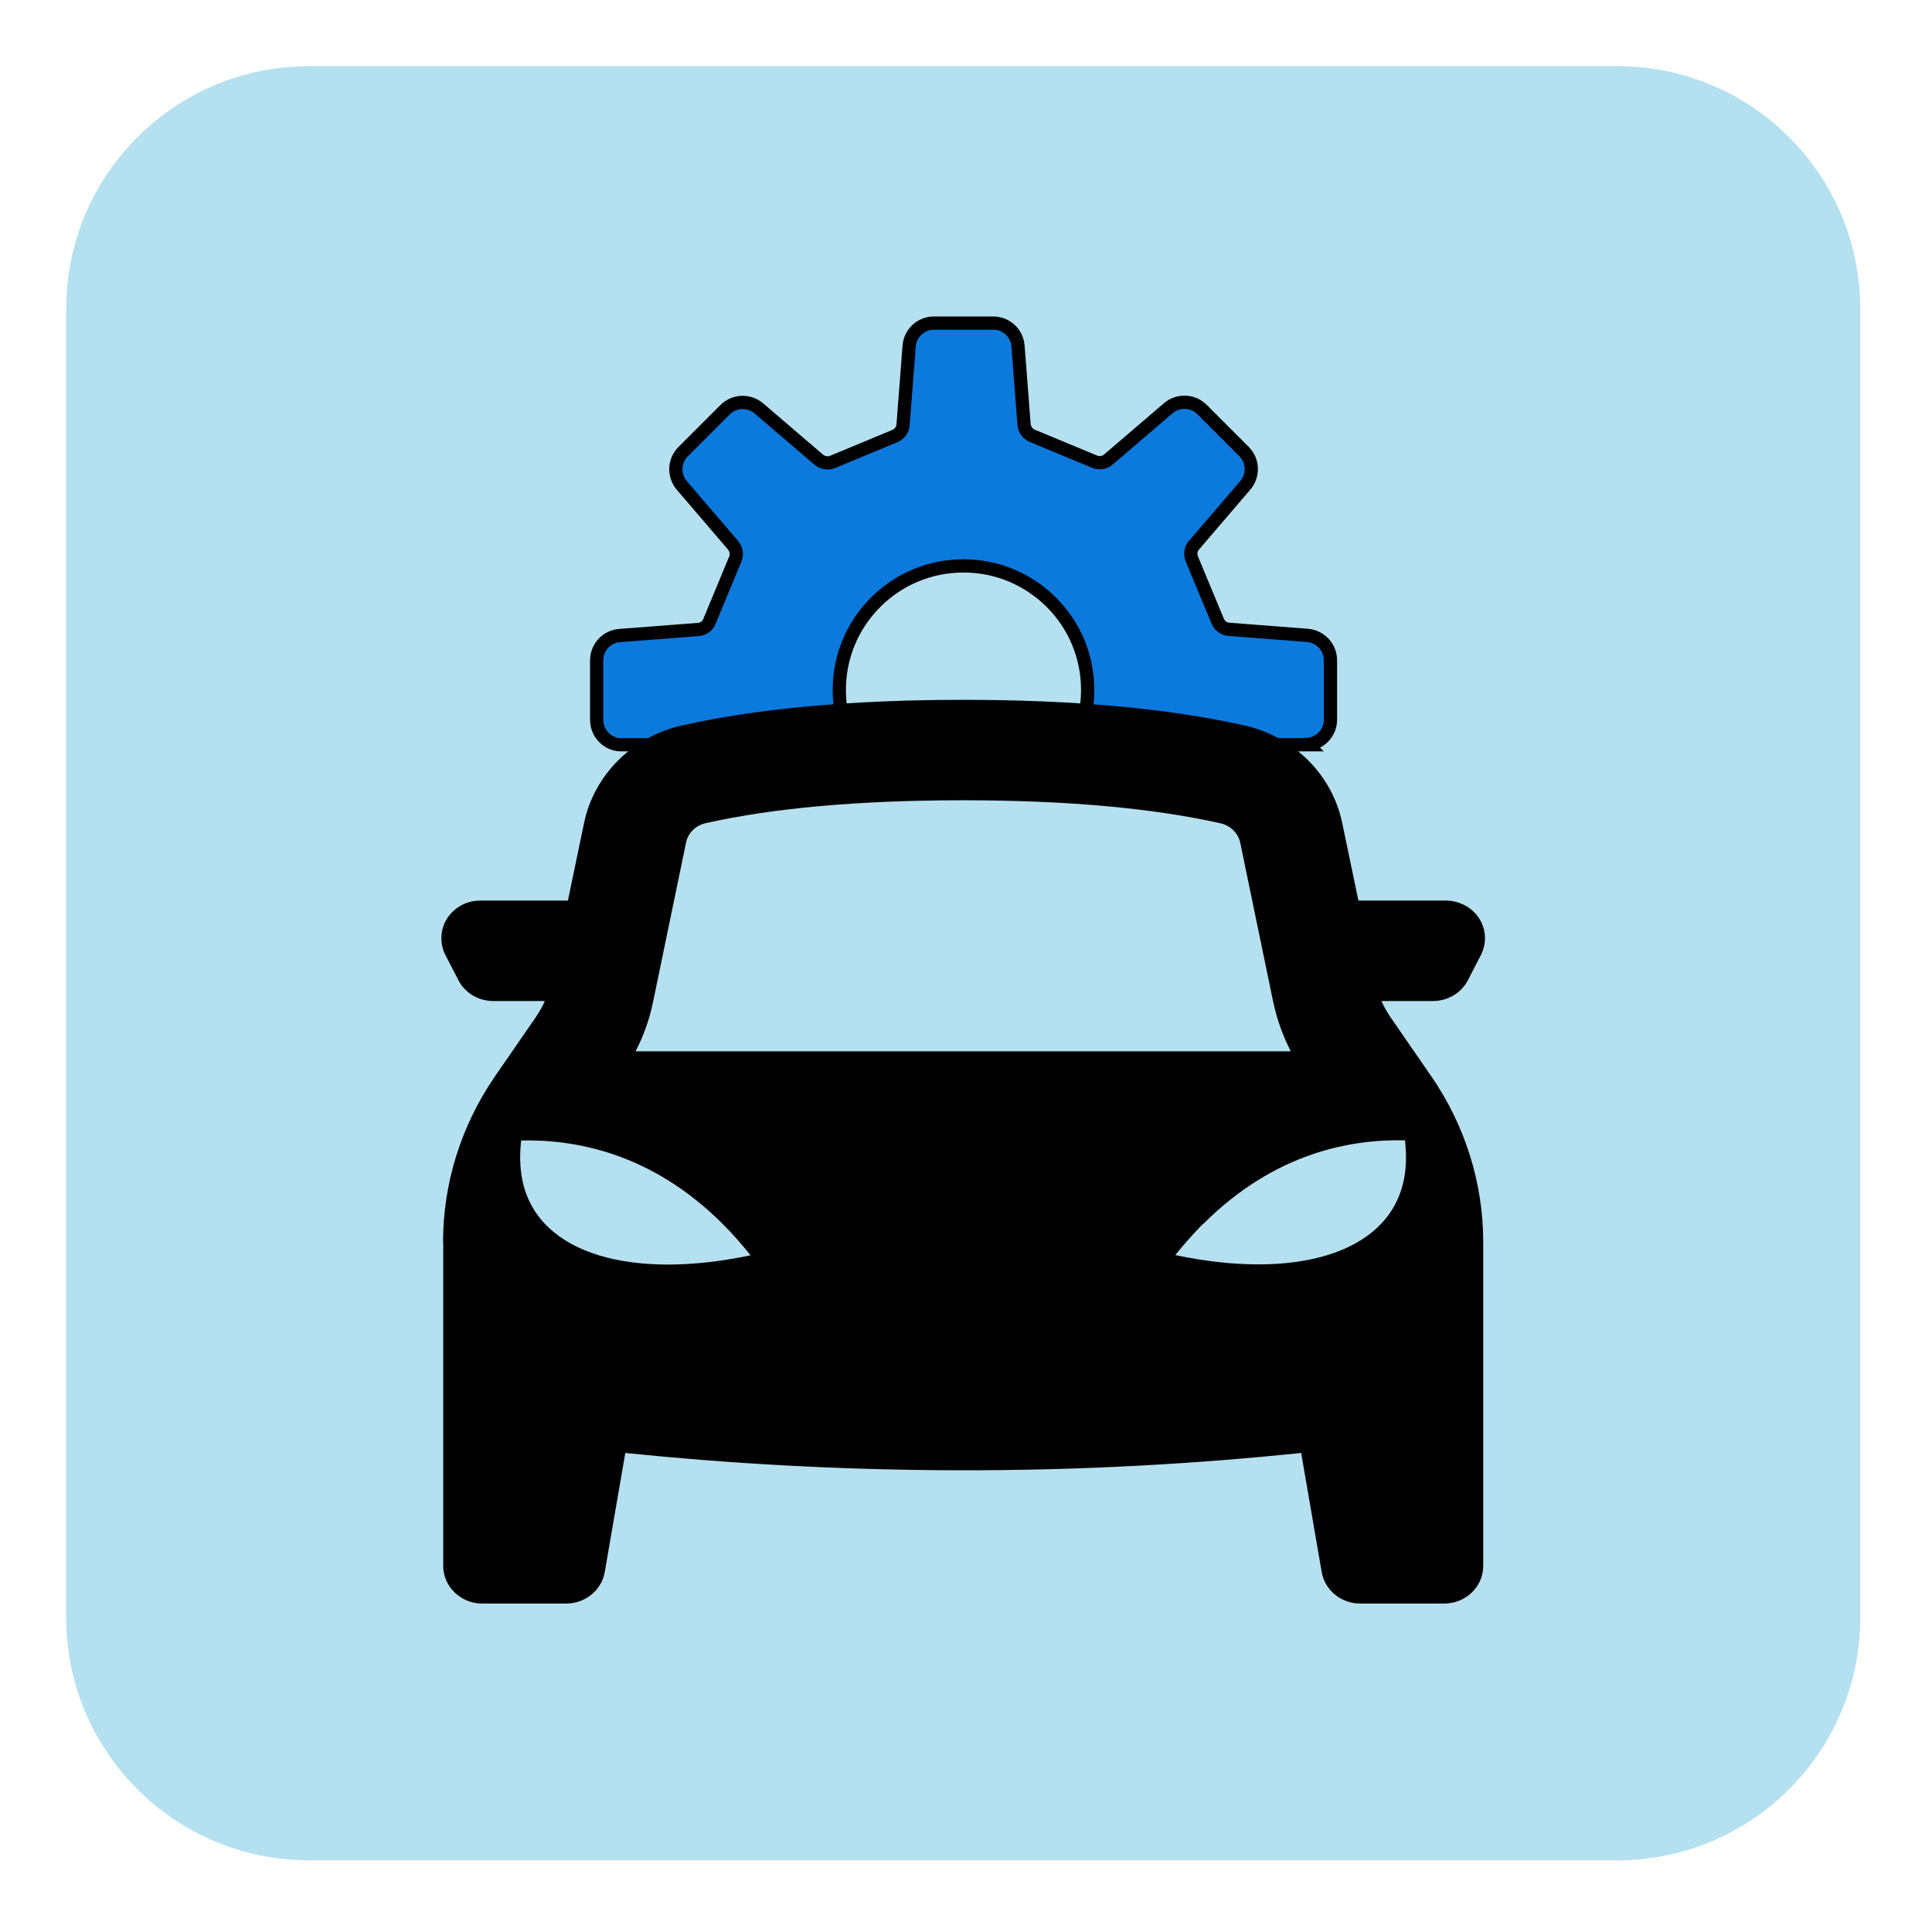<svg width="292" height="292" viewBox="0 0 292 292" fill="none" xmlns="http://www.w3.org/2000/svg">
<g filter="url(#filter0_d_31_2)">
<path d="M241.467 7H43.696C23.429 7 7 23.429 7 43.696V241.467C7 261.734 23.429 278.163 43.696 278.163H241.467C261.734 278.163 278.163 261.734 278.163 241.467V43.696C278.163 23.429 261.734 7 241.467 7Z" fill="#B5E0EF"/>
</g>
<g filter="url(#filter1_d_31_2)">
<path d="M194.625 109.509C196.583 109.357 198.083 107.729 198.083 105.771V96.794C198.083 94.836 196.583 93.209 194.625 93.031L182.749 92.115C181.986 92.064 181.35 91.581 181.045 90.894L177.129 81.46C176.849 80.773 176.951 79.96 177.459 79.4L185.216 70.347C186.487 68.847 186.411 66.634 185.012 65.235L178.68 58.903C177.281 57.505 175.069 57.428 173.569 58.7L164.515 66.456C163.93 66.939 163.142 67.066 162.456 66.787L153.021 62.87C152.334 62.591 151.851 61.929 151.775 61.166L150.859 49.291C150.707 47.332 149.079 45.832 147.121 45.832H138.144C136.186 45.832 134.559 47.332 134.406 49.316L133.49 61.192C133.44 61.955 132.956 62.591 132.27 62.896L122.835 66.812C122.149 67.092 121.335 66.965 120.75 66.481L111.697 58.725C110.196 57.454 107.984 57.53 106.585 58.929L100.253 65.261C98.854 66.659 98.778 68.872 100.05 70.372L107.806 79.425C108.289 80.01 108.416 80.799 108.136 81.485L104.22 90.92C103.94 91.632 103.279 92.09 102.516 92.141L90.64 93.056C88.682 93.209 87.182 94.836 87.182 96.82V105.797C87.182 107.755 88.682 109.408 90.64 109.56C125.327 109.56 160.014 109.56 194.676 109.56L194.625 109.509ZM125.734 109.509C125.607 109.23 125.404 108.848 125.226 108.365C123.98 105.314 123.852 102.618 123.852 101.27C123.852 96.26 125.81 91.556 129.345 88.021C132.88 84.486 137.61 82.528 142.62 82.528C147.63 82.528 152.334 84.486 155.895 88.021C159.429 91.556 161.387 96.26 161.387 101.27C161.387 102.669 161.235 105.364 160.014 108.365C159.811 108.848 159.633 109.23 159.506 109.509C148.265 109.509 137.025 109.509 125.785 109.509H125.734Z" fill="#0C79DD" stroke="black" stroke-width="2" stroke-miterlimit="10"/>
<path fill-rule="evenodd" clip-rule="evenodd" d="M63.989 184.732V233.66C63.989 236.814 66.634 239.357 69.889 239.357H82.579C85.453 239.357 87.919 237.348 88.402 234.601L91.505 216.597C106.611 218.148 123.344 219.165 141.501 219.216C160.497 219.267 177.968 218.224 193.658 216.597C194.701 222.598 195.718 228.6 196.761 234.601C197.244 237.348 199.685 239.357 202.584 239.357H215.274C218.529 239.357 221.174 236.814 221.174 233.66V184.732C221.174 175.806 218.428 167.084 213.316 159.658L207.187 150.783C206.653 149.995 206.17 149.155 205.789 148.291H213.596C215.834 148.291 217.868 147.07 218.86 145.137L220.818 141.348C222.267 138.526 221.098 135.118 218.173 133.719C217.359 133.338 216.469 133.109 215.554 133.109H202.305L199.863 121.385C198.338 114.087 192.565 108.314 185.038 106.636C173.543 104.067 159.378 102.771 142.569 102.771C125.76 102.771 111.569 104.067 100.1 106.636C92.598 108.314 86.8 114.087 85.275 121.385L82.833 133.109H69.584C66.329 133.109 63.684 135.677 63.71 138.805C63.71 139.695 63.913 140.56 64.32 141.348L66.278 145.137C67.27 147.07 69.304 148.291 71.542 148.291H79.349C78.968 149.155 78.485 149.995 77.951 150.783L71.822 159.658C66.71 167.084 63.964 175.806 63.964 184.732H63.989ZM189.412 148.316C189.946 150.935 190.861 153.479 192.082 155.894H93.056C94.302 153.504 95.192 150.961 95.726 148.316L100.685 124.361C100.99 122.886 102.135 121.742 103.661 121.411C113.858 119.122 126.853 117.952 142.569 117.952C158.285 117.952 171.28 119.148 181.477 121.436C182.978 121.767 184.147 122.937 184.453 124.386L189.412 148.342V148.316ZM110.476 186.716C92.547 190.505 78.663 186.563 76.069 175.908C75.662 174.204 75.458 172.068 75.764 169.372C83.749 169.194 95.37 171.127 106.254 182.011C107.755 183.512 109.154 185.114 110.45 186.741L110.476 186.716ZM178.858 181.986C189.742 171.102 201.338 169.169 209.349 169.347C209.654 172.043 209.476 174.179 209.044 175.883C206.45 186.538 192.59 190.48 174.637 186.69C175.934 185.063 177.332 183.486 178.833 181.96L178.858 181.986Z" fill="#010101"/>
</g>
<defs>
<filter id="filter0_d_31_2" x="0" y="0" width="291.163" height="291.163" filterUnits="userSpaceOnUse" color-interpolation-filters="sRGB">
<feFlood flood-opacity="0" result="BackgroundImageFix"/>
<feColorMatrix in="SourceAlpha" type="matrix" values="0 0 0 0 0 0 0 0 0 0 0 0 0 0 0 0 0 0 127 0" result="hardAlpha"/>
<feOffset dx="3" dy="3"/>
<feGaussianBlur stdDeviation="5"/>
<feColorMatrix type="matrix" values="0 0 0 0 0.114 0 0 0 0 0.114 0 0 0 0 0.106 0 0 0 0.25 0"/>
<feBlend mode="normal" in2="BackgroundImageFix" result="effect1_dropShadow_31_2"/>
<feBlend mode="normal" in="SourceGraphic" in2="effect1_dropShadow_31_2" result="shape"/>
</filter>
<filter id="filter1_d_31_2" x="56.709" y="37.832" width="177.73" height="214.525" filterUnits="userSpaceOnUse" color-interpolation-filters="sRGB">
<feFlood flood-opacity="0" result="BackgroundImageFix"/>
<feColorMatrix in="SourceAlpha" type="matrix" values="0 0 0 0 0 0 0 0 0 0 0 0 0 0 0 0 0 0 127 0" result="hardAlpha"/>
<feOffset dx="3" dy="3"/>
<feGaussianBlur stdDeviation="5"/>
<feColorMatrix type="matrix" values="0 0 0 0 0.114 0 0 0 0 0.114 0 0 0 0 0.106 0 0 0 0.25 0"/>
<feBlend mode="normal" in2="BackgroundImageFix" result="effect1_dropShadow_31_2"/>
<feBlend mode="normal" in="SourceGraphic" in2="effect1_dropShadow_31_2" result="shape"/>
</filter>
</defs>
</svg>
